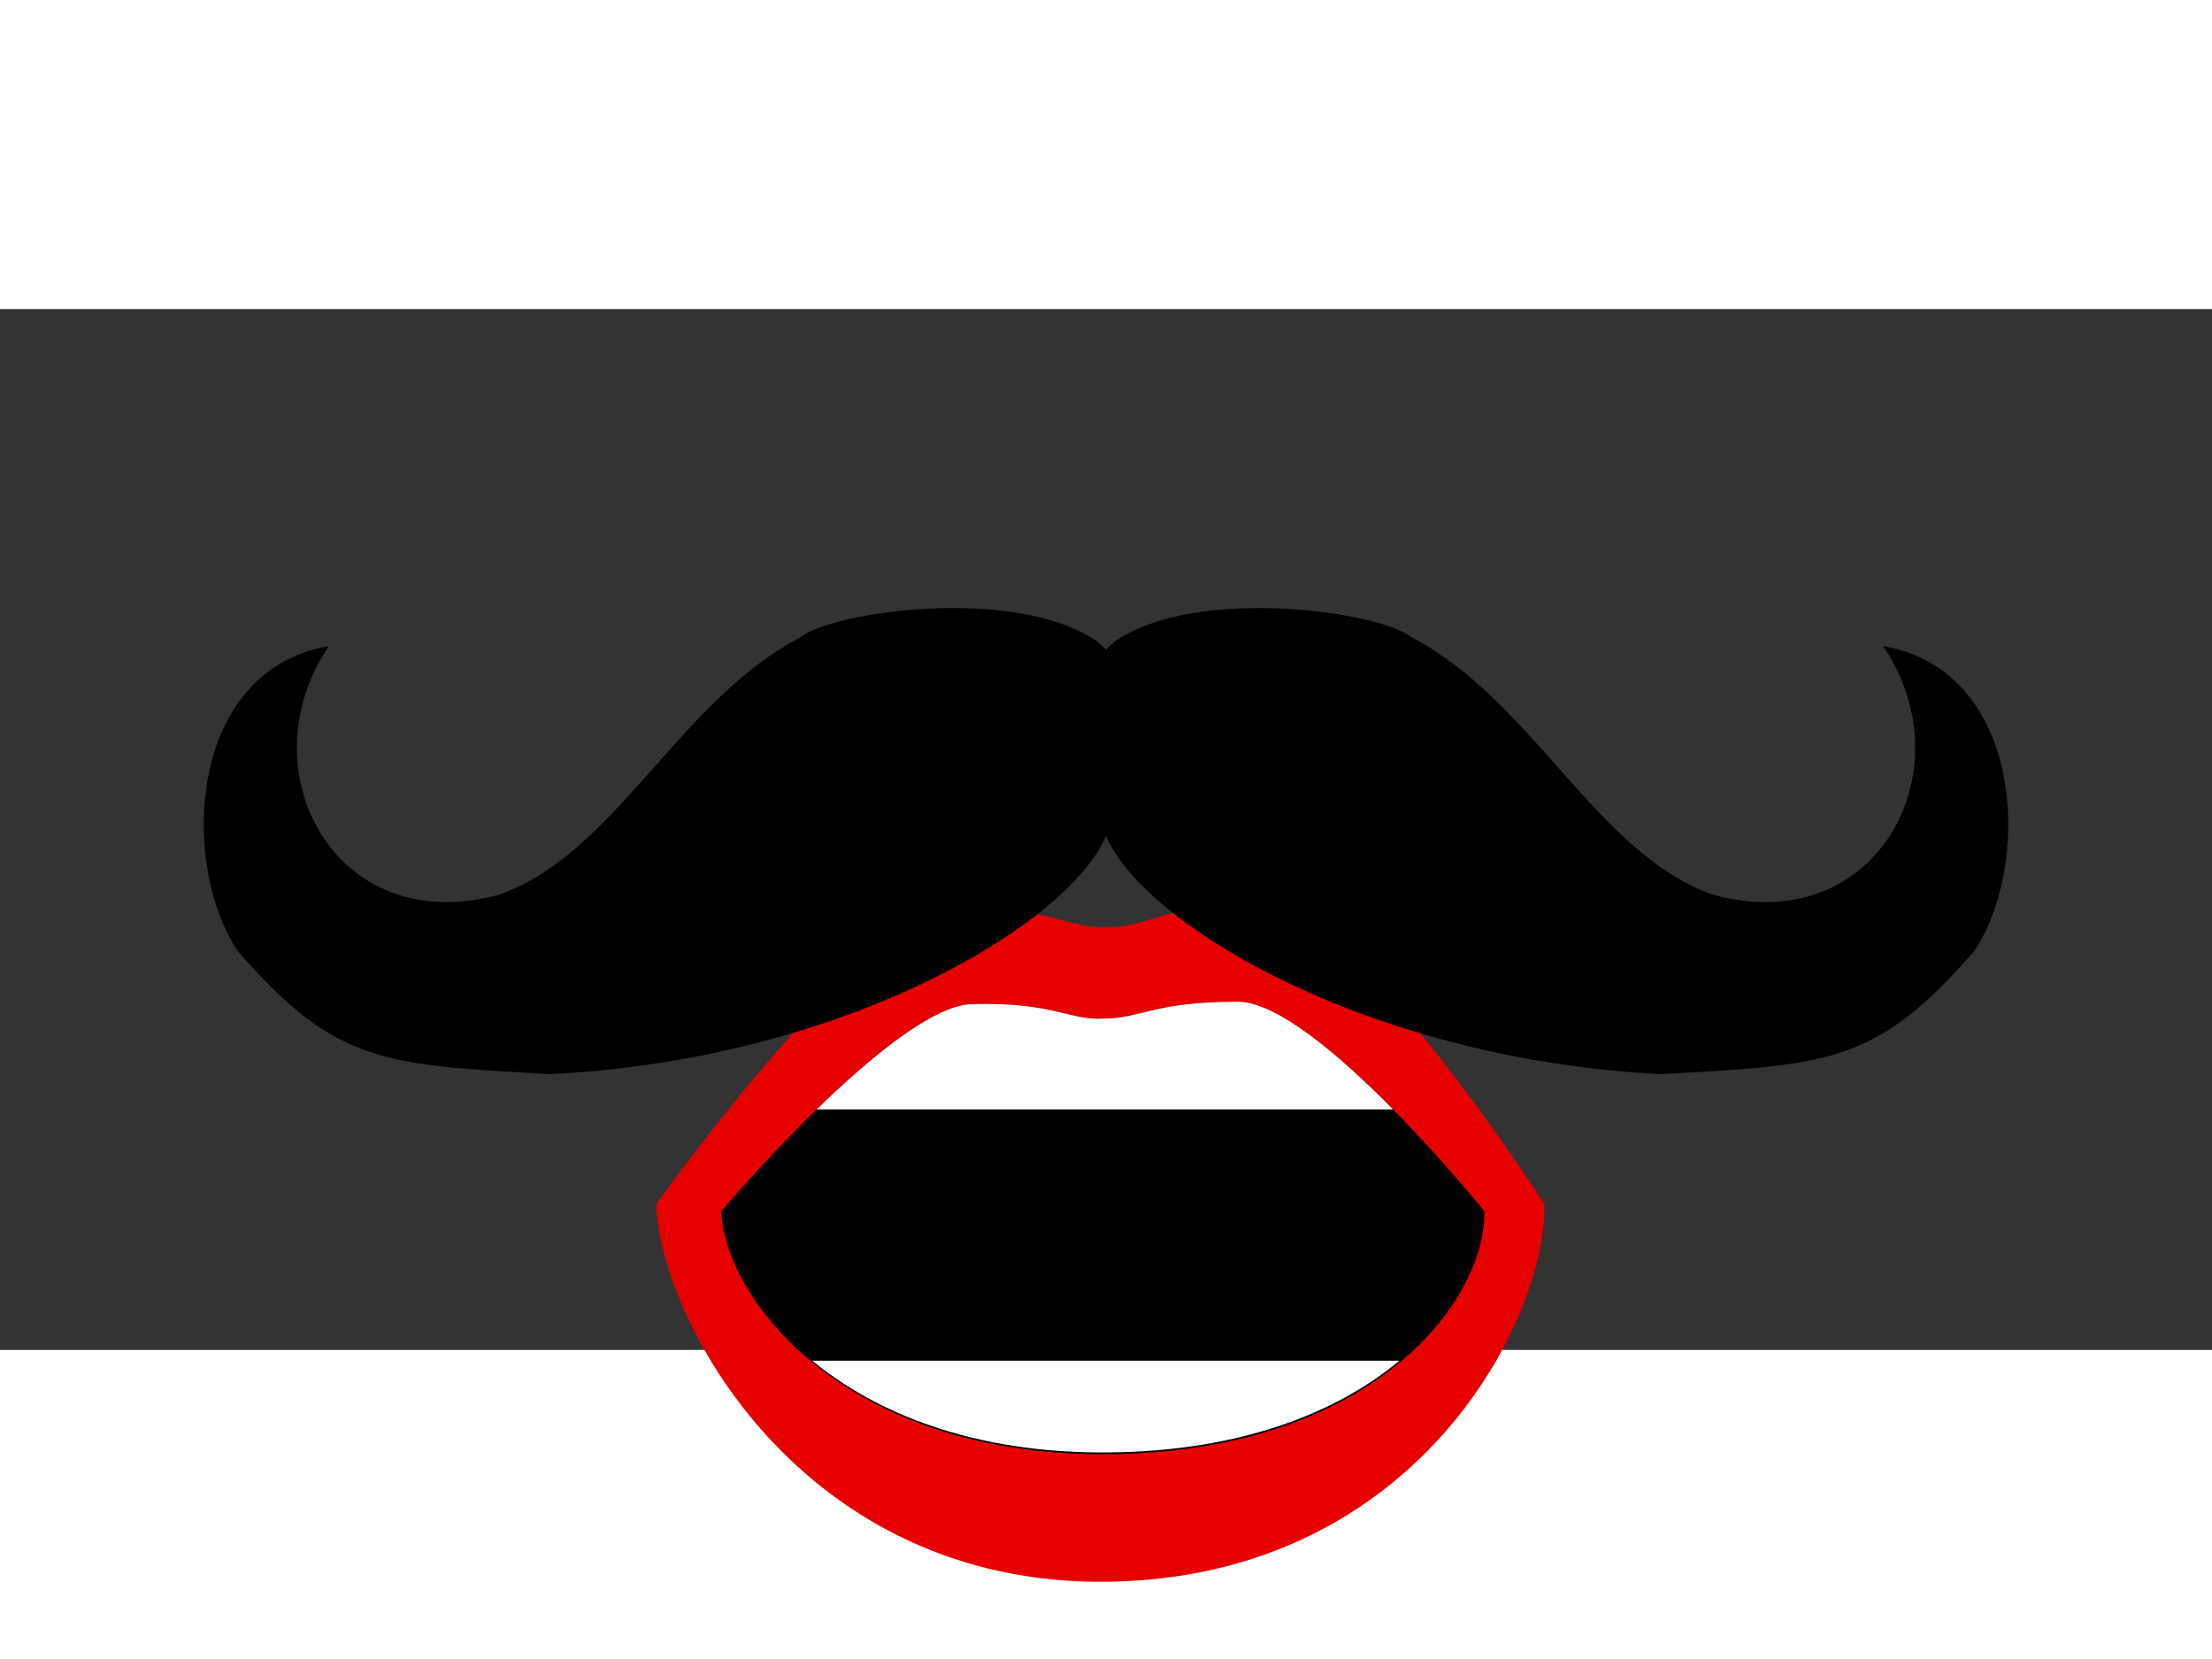 <svg xmlns="http://www.w3.org/2000/svg" version="1.1" id="Contours" x="0" y="0" width="1024" height="768" viewBox="0 0 1024 481.853" xml:space="preserve" stroke="#000" fill="none" stroke-linecap="round" stroke-linejoin="round"><rect x="0" y="0" width="1024" height="481.853" fill="#333333" stroke="none"/><style id="style1199"/><path id="path2414" d="M714.965 414.231c1.114 53.48-59.05 172.693-201.662 174.922-142.61 2.228-208.346-122.557-209.46-174.922 0 0 96.931-135.926 138.155-137.04 43.452-1.115 52.365 10.027 71.305 8.913 18.94 0 26.74-11.142 70.192-11.142 41.223-1.114 131.47 139.269 131.47 139.269z" class="st2" fill="#e60000" stroke="none" stroke-width="11.142"/><path id="path2418" d="M687.11 417.573c1.115 40.11-50.136 111.415-173.807 112.53-123.67 1.114-178.264-73.534-179.378-112.53 0 0 80.219-94.702 115.872-95.816 37.88-1.115 45.68 7.799 61.278 6.684 16.712 0 23.397-7.799 61.278-7.799 35.653-1.114 114.758 96.931 114.758 96.931z" fill="#000" fill-opacity="1" stroke="none" stroke-width="11.142"/><path d="M572.354 320.643c-37.88 0-44.567 7.798-61.279 7.798-15.598 1.115-23.396-7.8-61.277-6.685-17.935.56-47.143 24.803-71.748 48.76h266.847c-24.6-24.973-54.27-50.444-72.543-49.873z" id="path2418-5" fill="#fff" fill-opacity="1" stroke="none" stroke-width="11.142"/><path d="M376.008 486.844c29.213 23.98 74.239 43.026 137.154 42.459 62.564-.564 106.584-19.095 134.676-42.46z" id="rect2391" fill="#fff" fill-opacity="1" stroke="none"/><g transform="translate(730.74 -2110.509) scale(11.117)" id="g1085" stroke="none" fill="#000" fill-opacity="1" stroke-width=".473"><path id="path166" d="M-52.034 203.876c-5.952 1.035-6.191 9.186-3.78 12.726 4.085 4.679 6.044 4.713 13.01 5.101 12.078-.592 21.512-6.158 23.128-9.912 1.103-1.602 2.116-6.226-.436-8.152-3.438-2.285-10.967-1.185-12.266-.14-5.082 2.64-7.712 9.009-12.552 10.725-6.833 1.903-10.616-5.17-7.104-10.348z"/><path d="M12.682 203.876c5.952 1.035 6.191 9.186 3.78 12.726-4.085 4.679-6.044 4.713-13.01 5.101-12.078-.592-21.512-6.158-23.128-9.912-1.103-1.602-2.116-6.226.436-8.152 3.438-2.285 10.967-1.185 12.266-.14 5.082 2.64 7.712 9.009 12.551 10.725 6.833 1.903 10.617-5.17 7.105-10.348z" id="path166-2"/></g></svg>